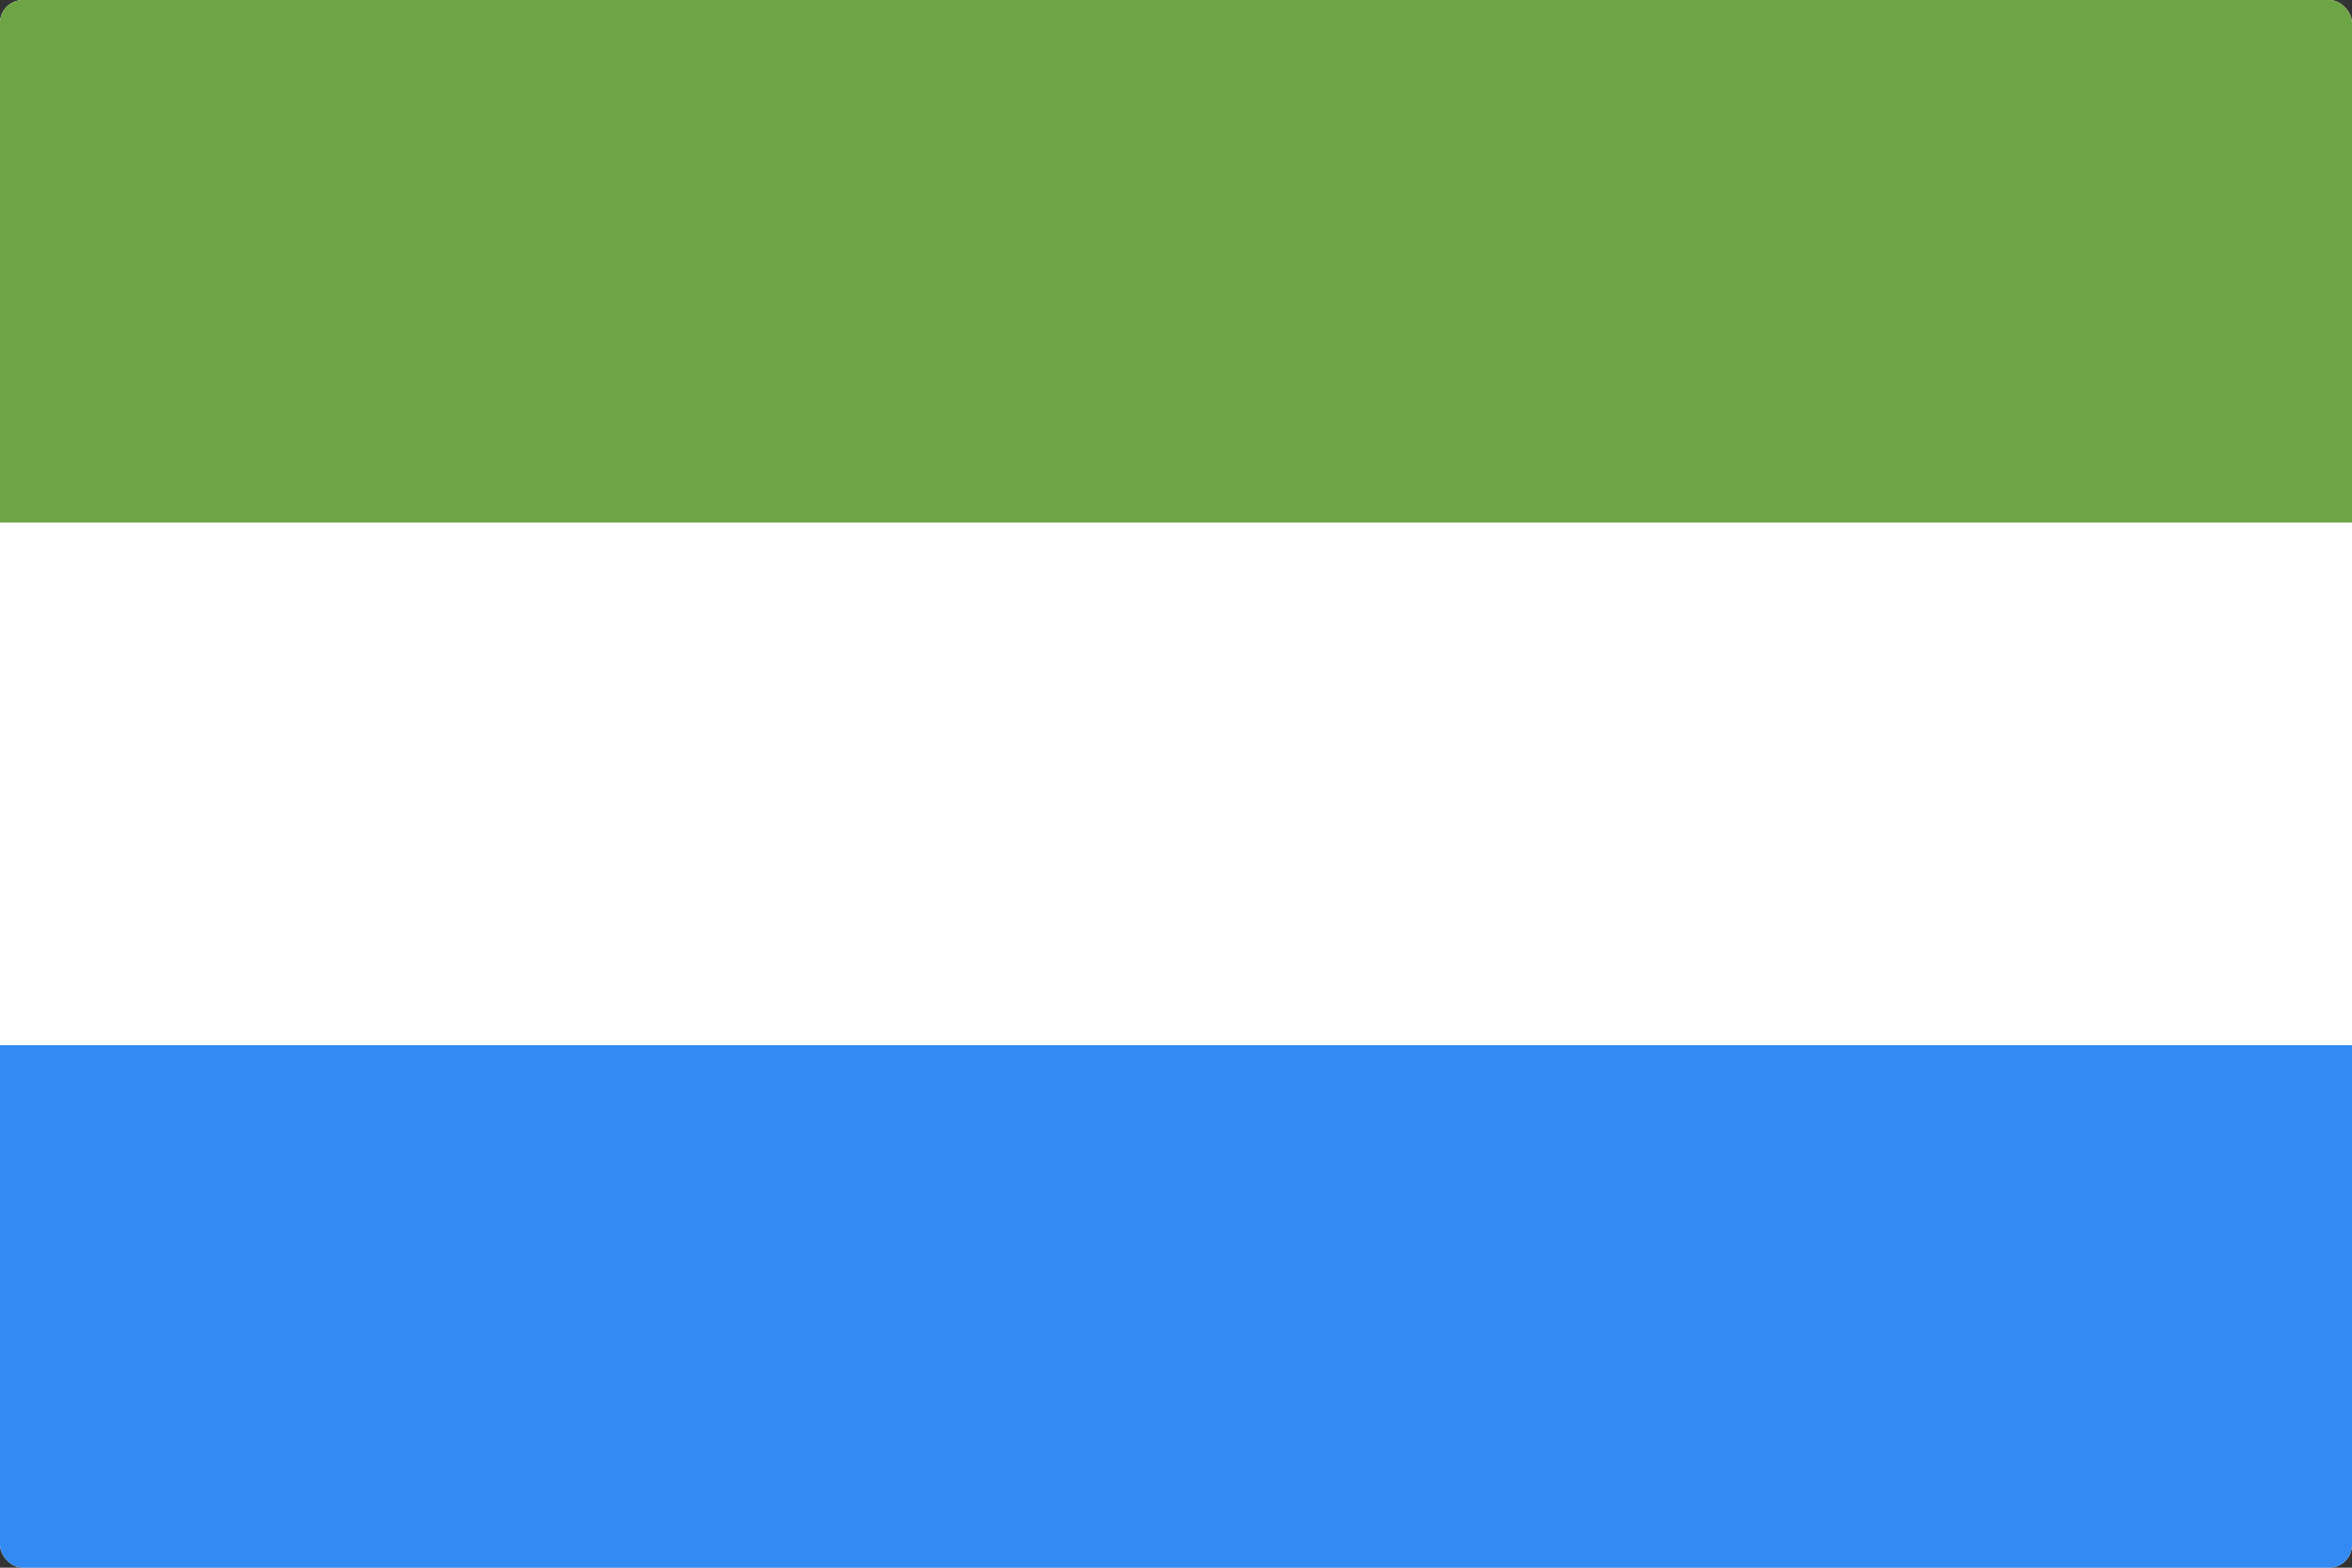 <svg width="513" height="342" viewBox="0 0 513 342" fill="none" xmlns="http://www.w3.org/2000/svg">
<rect x="0" y="0" width="513" height="342" fill="#333333" stroke="none"/>
<g clip-path="url(#clip0_301_353)">
<path d="M0 0.004H513V341.997H0V0.004Z" fill="white"/>
<path d="M0 0.004H513V114.001H0V0.004Z" fill="#6DA544"/>
<path d="M0 228H513V341.997H0V228Z" fill="#338AF3"/>
</g>
<defs>
<clipPath id="clip0_301_353">
<rect width="513" height="342" rx="5" fill="white"/>
</clipPath>
</defs>
</svg>
